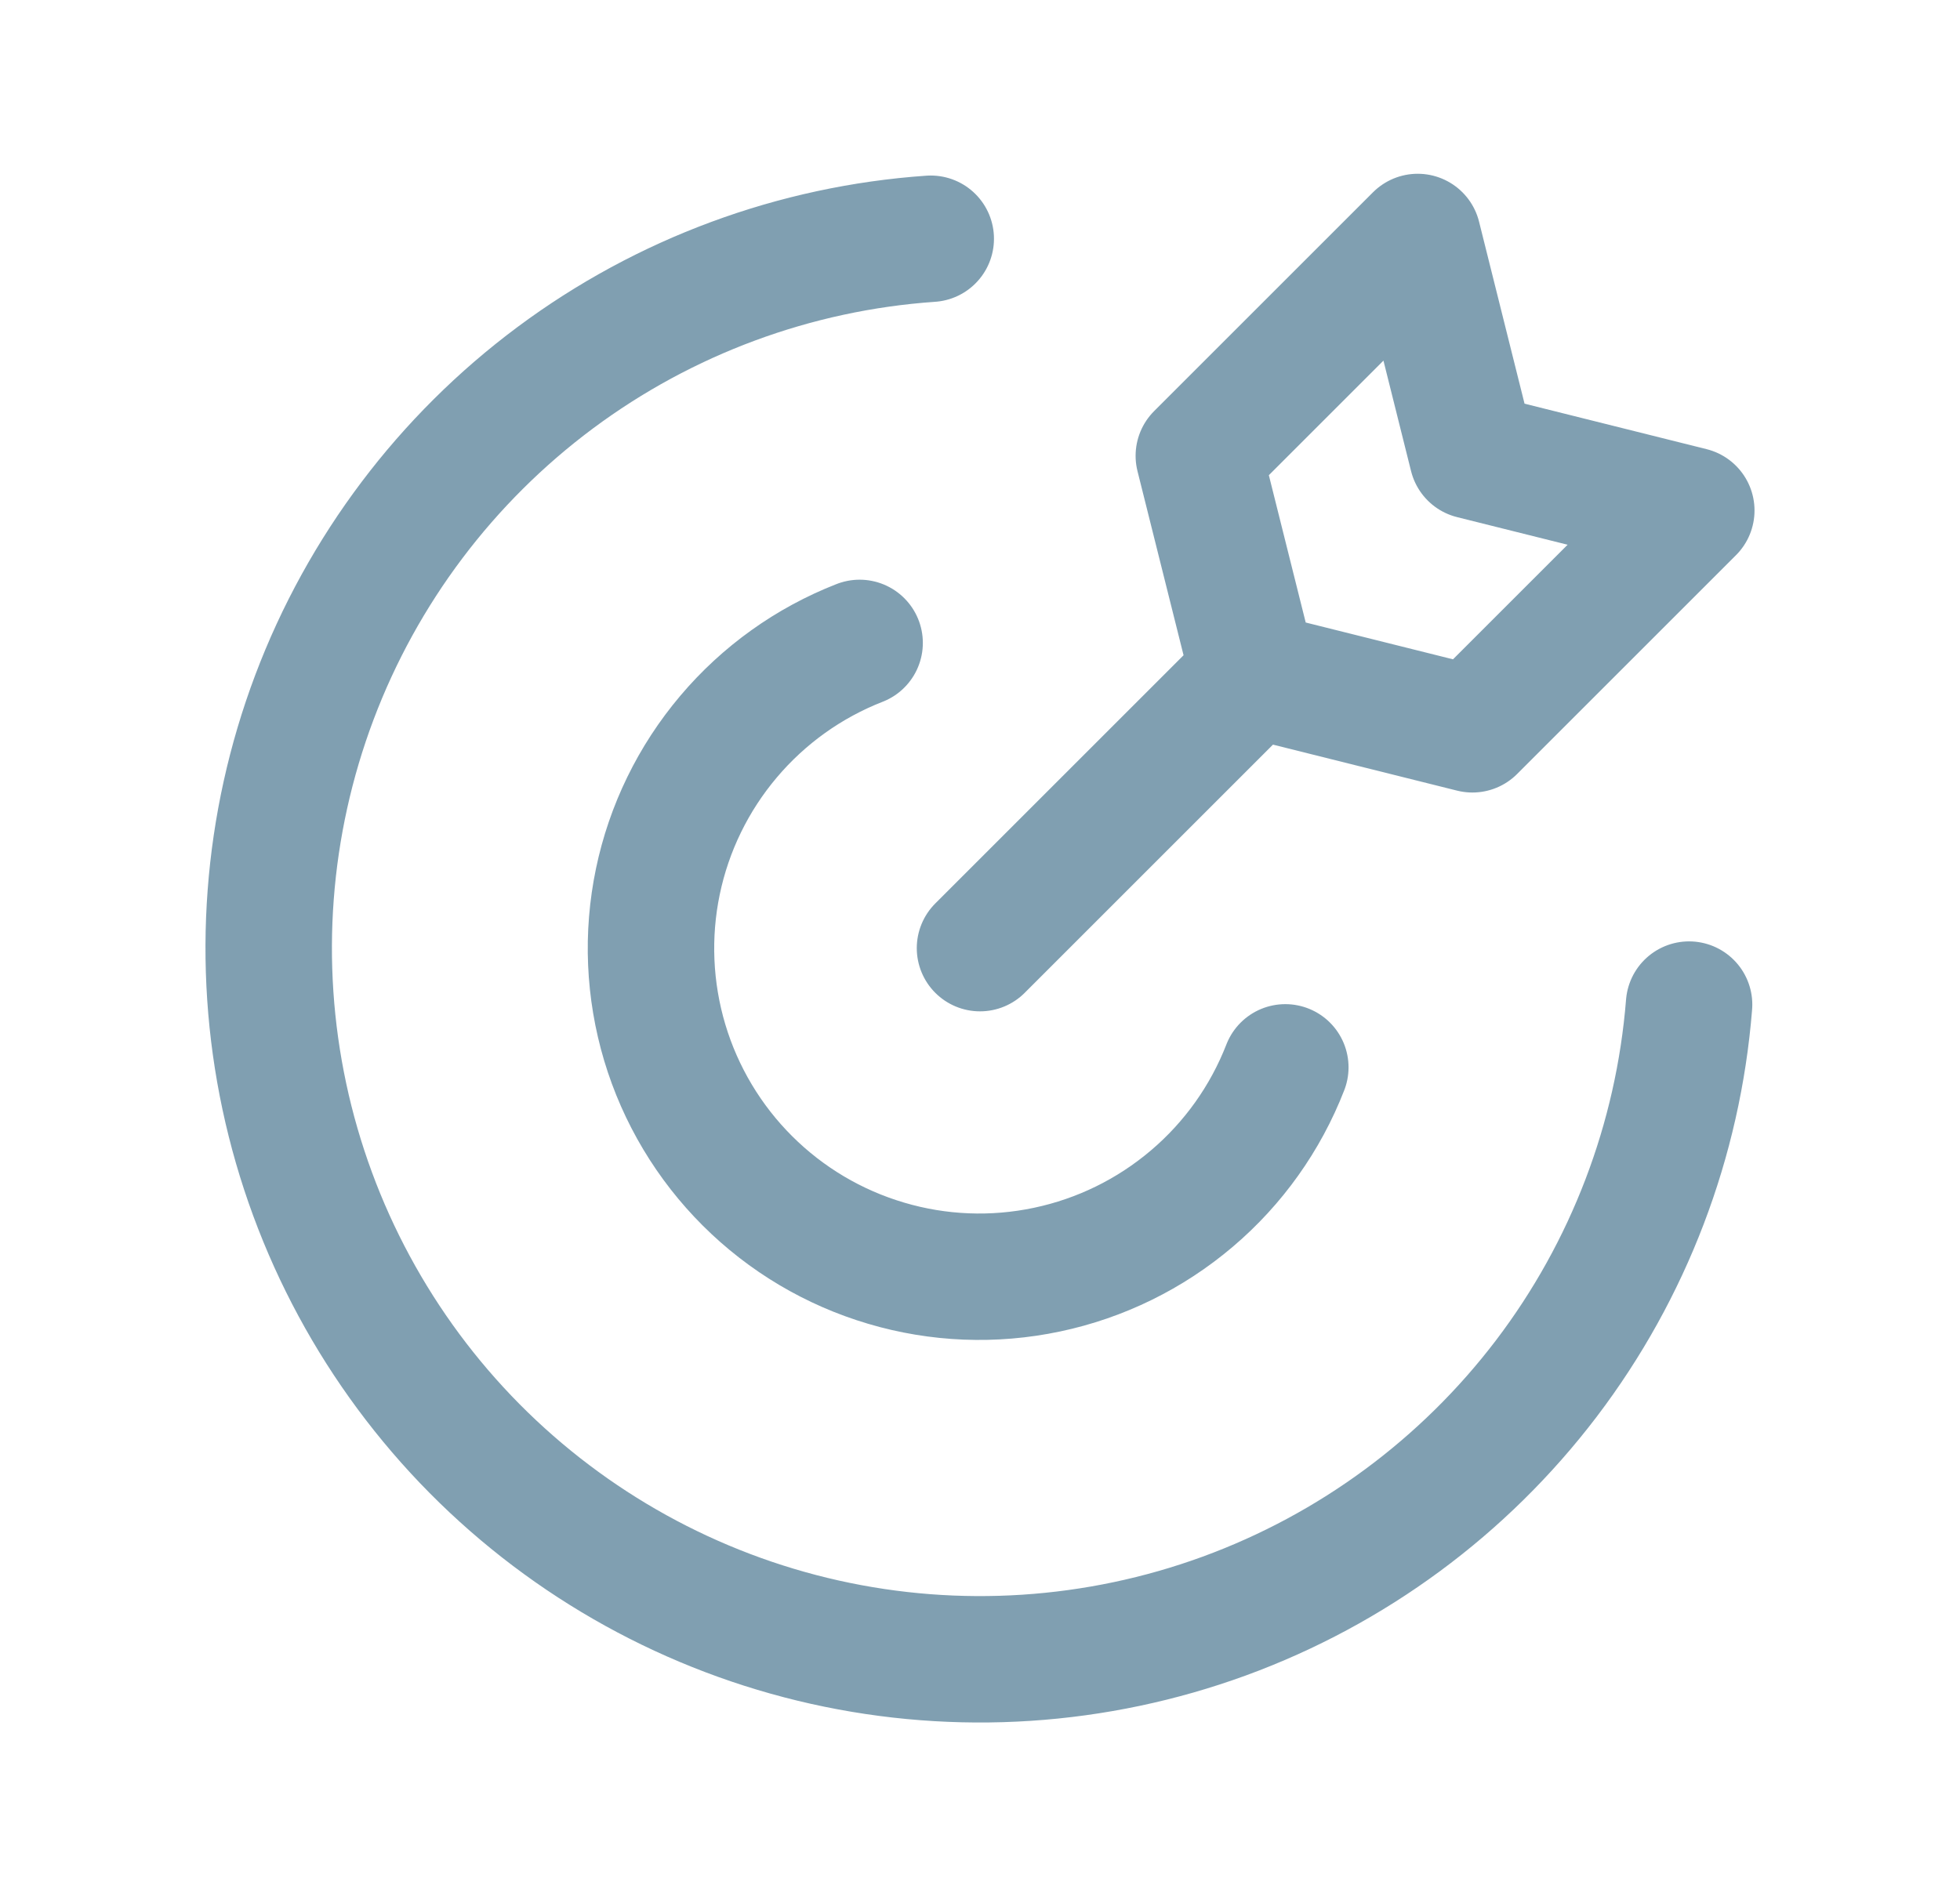 <svg width="31" height="30" viewBox="0 0 31 30" fill="none" xmlns="http://www.w3.org/2000/svg">
<g opacity="0.5">
<path d="M26.715 15.893C26.544 18.04 25.761 20.093 24.458 21.808C23.154 23.523 21.386 24.827 19.363 25.567C17.34 26.306 15.148 26.45 13.046 25.98C10.944 25.51 9.021 24.446 7.505 22.916C5.99 21.385 4.946 19.451 4.497 17.345C4.048 15.238 4.213 13.047 4.973 11.031C5.733 9.016 7.056 7.261 8.783 5.975C10.511 4.689 12.572 3.926 14.721 3.777M20.329 16.886C20.016 17.691 19.508 18.405 18.85 18.963C18.192 19.522 17.406 19.908 16.561 20.086C15.717 20.265 14.841 20.23 14.014 19.984C13.186 19.739 12.433 19.292 11.822 18.682C11.211 18.073 10.761 17.32 10.514 16.494C10.267 15.667 10.229 14.791 10.405 13.946C10.581 13.101 10.965 12.314 11.522 11.655C12.079 10.995 12.792 10.485 13.596 10.171M15.5 15L19.827 10.673M19.827 10.673L23.288 11.538L26.75 8.076L23.288 7.211L22.423 3.749L18.961 7.211L19.827 10.673Z" stroke="#024064" stroke-width="2" stroke-linecap="round" stroke-linejoin="round"/>
</g>
</svg>
